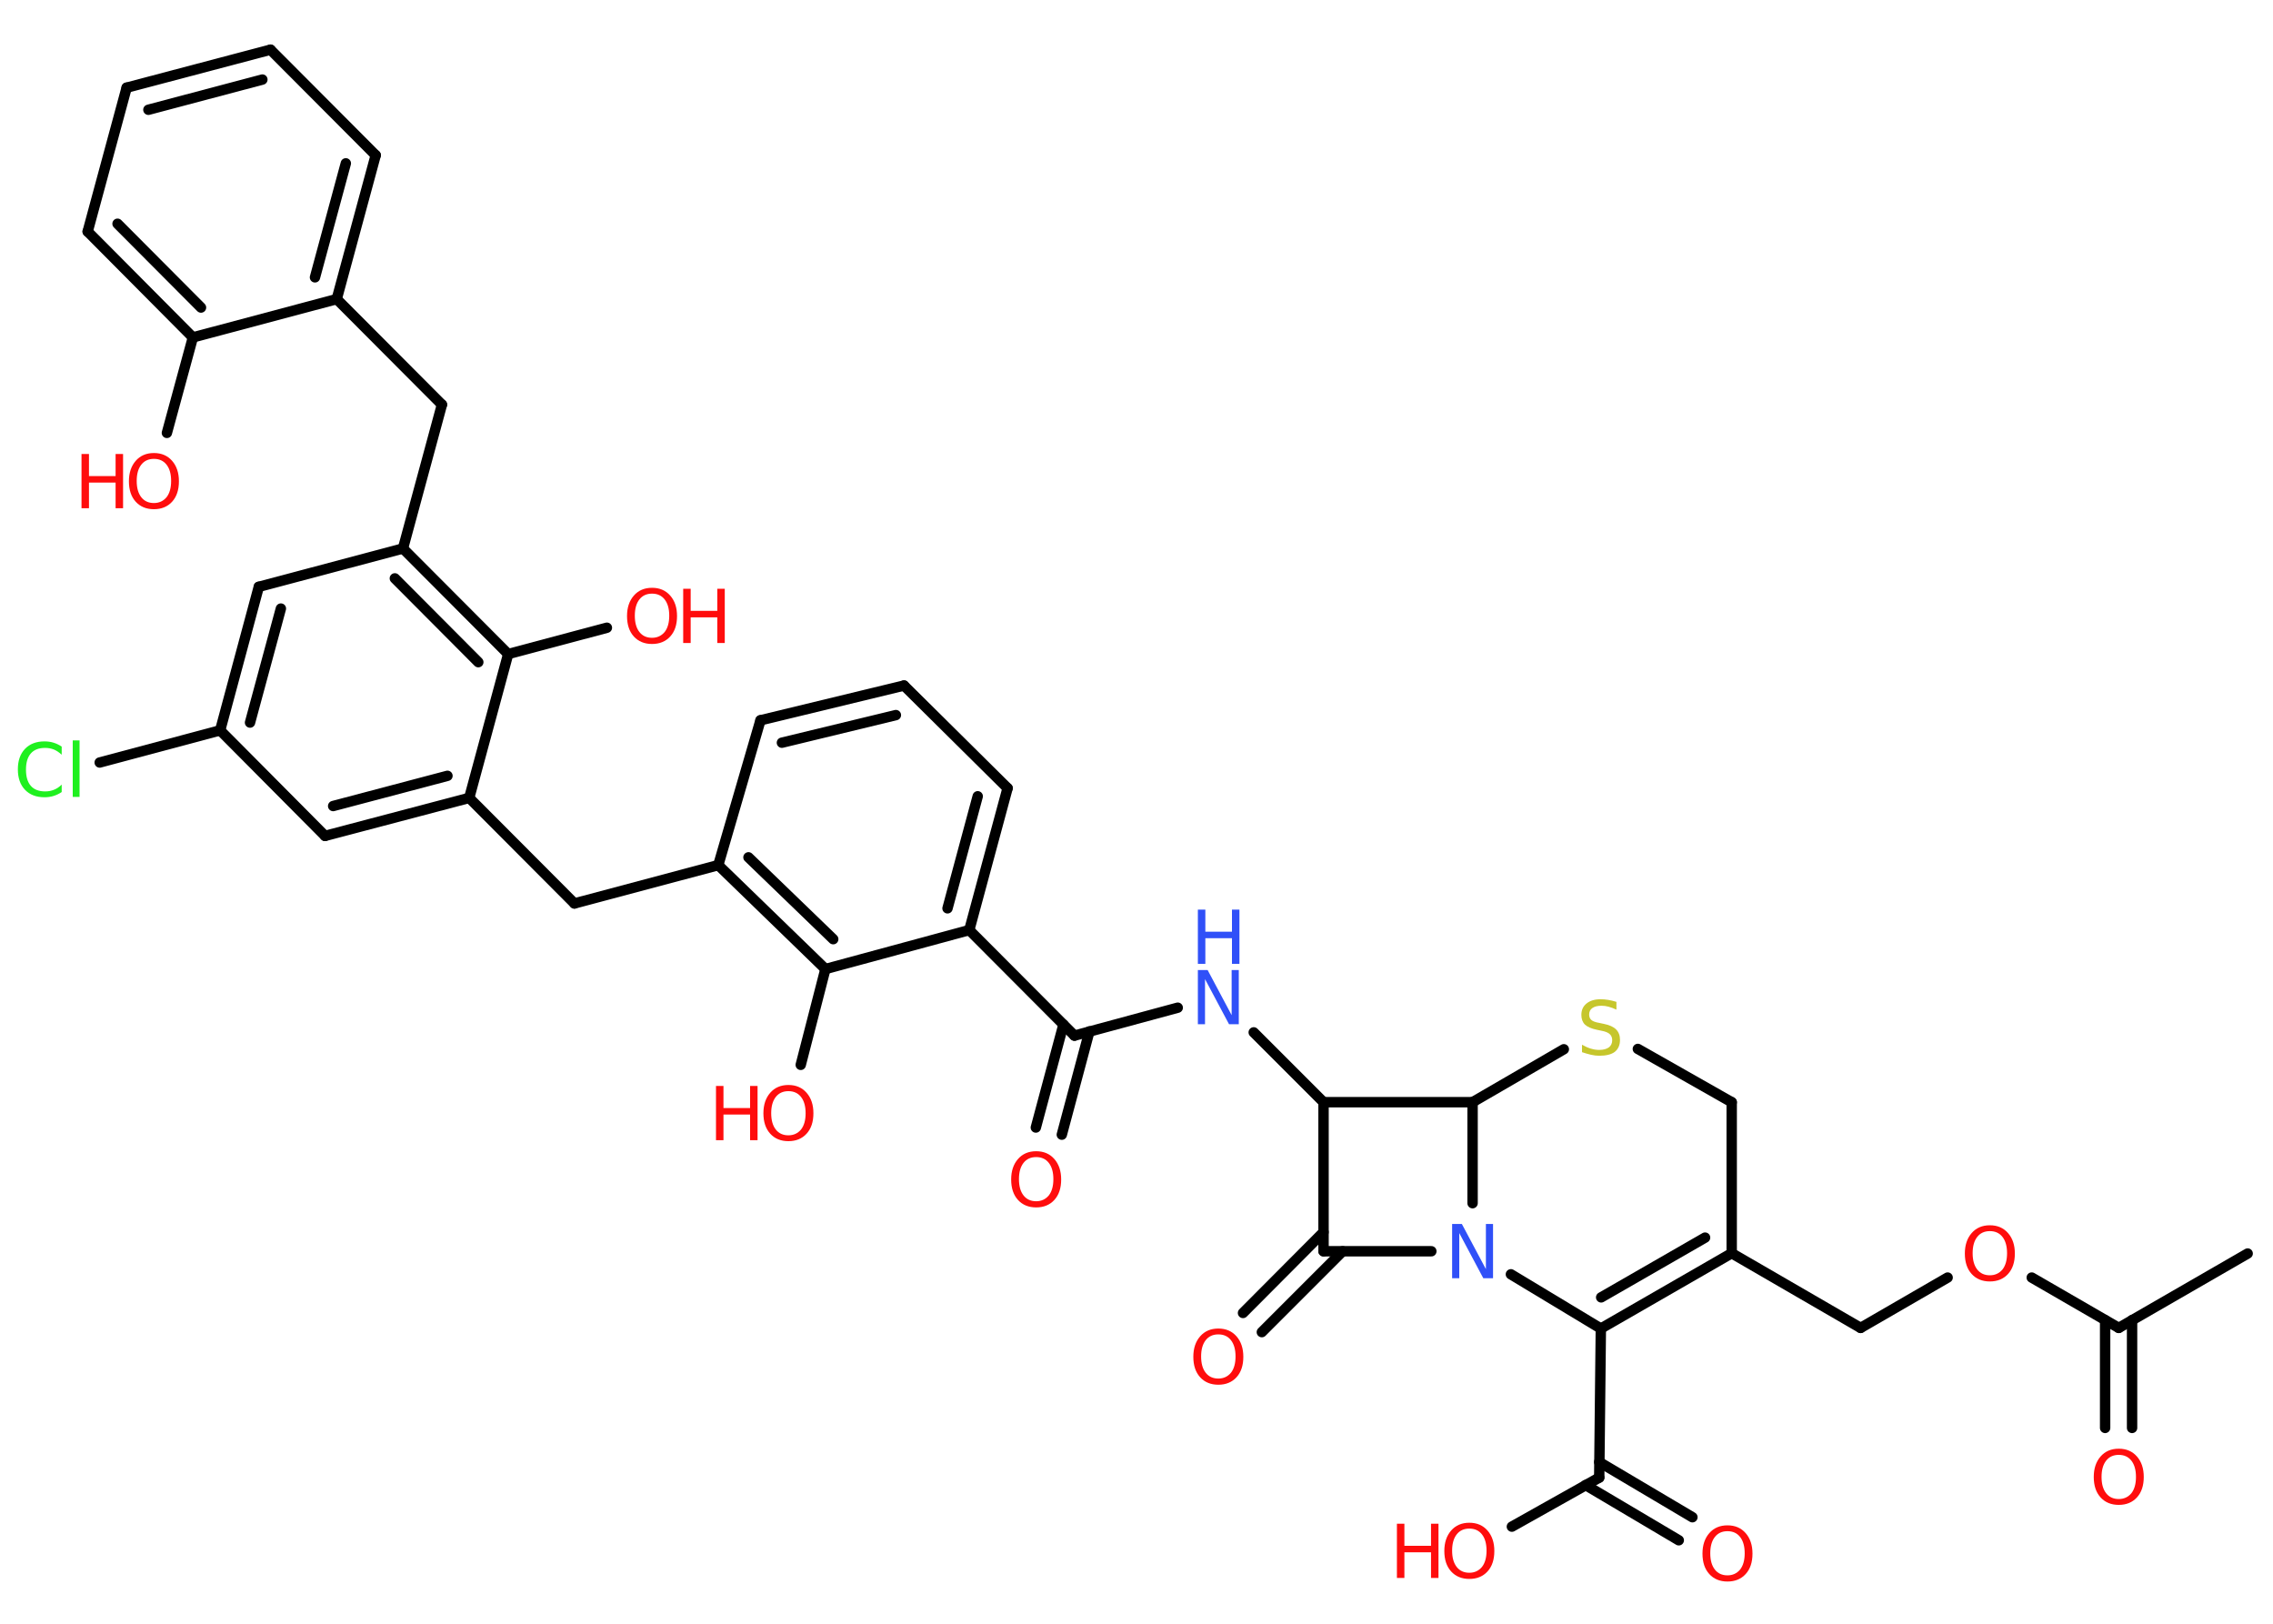 <?xml version='1.0' encoding='UTF-8'?>
<!DOCTYPE svg PUBLIC "-//W3C//DTD SVG 1.1//EN" "http://www.w3.org/Graphics/SVG/1.1/DTD/svg11.dtd">
<svg version='1.2' xmlns='http://www.w3.org/2000/svg' xmlns:xlink='http://www.w3.org/1999/xlink' width='70.0mm' height='50.0mm' viewBox='0 0 70.0 50.0'>
  <desc>Generated by the Chemistry Development Kit (http://github.com/cdk)</desc>
  <g stroke-linecap='round' stroke-linejoin='round' stroke='#000000' stroke-width='.32' fill='#FF0D0D'>
    <rect x='.0' y='.0' width='70.0' height='50.0' fill='#FFFFFF' stroke='none'/>
    <g id='mol1' class='mol'>
      <line id='mol1bnd1' class='bond' x1='69.22' y1='38.6' x2='65.25' y2='40.89'/>
      <g id='mol1bnd2' class='bond'>
        <line x1='65.66' y1='40.65' x2='65.66' y2='43.97'/>
        <line x1='64.83' y1='40.65' x2='64.83' y2='43.97'/>
      </g>
      <line id='mol1bnd3' class='bond' x1='65.25' y1='40.89' x2='62.57' y2='39.34'/>
      <line id='mol1bnd4' class='bond' x1='59.98' y1='39.34' x2='57.3' y2='40.89'/>
      <line id='mol1bnd5' class='bond' x1='57.3' y1='40.89' x2='53.33' y2='38.59'/>
      <g id='mol1bnd6' class='bond'>
        <line x1='49.3' y1='40.91' x2='53.33' y2='38.59'/>
        <line x1='49.31' y1='39.95' x2='52.51' y2='38.11'/>
      </g>
      <line id='mol1bnd7' class='bond' x1='49.3' y1='40.91' x2='49.25' y2='45.5'/>
      <g id='mol1bnd8' class='bond'>
        <line x1='49.25' y1='45.02' x2='52.12' y2='46.72'/>
        <line x1='48.83' y1='45.73' x2='51.7' y2='47.43'/>
      </g>
      <line id='mol1bnd9' class='bond' x1='49.25' y1='45.5' x2='46.56' y2='47.01'/>
      <line id='mol1bnd10' class='bond' x1='49.3' y1='40.91' x2='46.53' y2='39.24'/>
      <line id='mol1bnd11' class='bond' x1='44.08' y1='38.53' x2='40.76' y2='38.53'/>
      <g id='mol1bnd12' class='bond'>
        <line x1='41.35' y1='38.53' x2='38.86' y2='41.02'/>
        <line x1='40.76' y1='37.94' x2='38.28' y2='40.43'/>
      </g>
      <line id='mol1bnd13' class='bond' x1='40.76' y1='38.53' x2='40.76' y2='33.94'/>
      <line id='mol1bnd14' class='bond' x1='40.76' y1='33.94' x2='38.61' y2='31.79'/>
      <line id='mol1bnd15' class='bond' x1='36.27' y1='31.03' x2='33.09' y2='31.89'/>
      <g id='mol1bnd16' class='bond'>
        <line x1='33.55' y1='31.76' x2='32.7' y2='34.94'/>
        <line x1='32.75' y1='31.55' x2='31.9' y2='34.72'/>
      </g>
      <line id='mol1bnd17' class='bond' x1='33.09' y1='31.89' x2='29.85' y2='28.64'/>
      <g id='mol1bnd18' class='bond'>
        <line x1='29.85' y1='28.64' x2='31.03' y2='24.27'/>
        <line x1='29.18' y1='27.97' x2='30.11' y2='24.52'/>
      </g>
      <line id='mol1bnd19' class='bond' x1='31.03' y1='24.27' x2='27.84' y2='21.11'/>
      <g id='mol1bnd20' class='bond'>
        <line x1='27.84' y1='21.11' x2='23.42' y2='22.18'/>
        <line x1='27.59' y1='22.02' x2='24.08' y2='22.87'/>
      </g>
      <line id='mol1bnd21' class='bond' x1='23.42' y1='22.18' x2='22.12' y2='26.64'/>
      <line id='mol1bnd22' class='bond' x1='22.12' y1='26.64' x2='17.69' y2='27.82'/>
      <line id='mol1bnd23' class='bond' x1='17.69' y1='27.82' x2='14.45' y2='24.57'/>
      <g id='mol1bnd24' class='bond'>
        <line x1='10.01' y1='25.74' x2='14.45' y2='24.57'/>
        <line x1='10.26' y1='24.82' x2='13.78' y2='23.89'/>
      </g>
      <line id='mol1bnd25' class='bond' x1='10.01' y1='25.74' x2='6.78' y2='22.49'/>
      <line id='mol1bnd26' class='bond' x1='6.78' y1='22.49' x2='3.07' y2='23.48'/>
      <g id='mol1bnd27' class='bond'>
        <line x1='7.97' y1='18.07' x2='6.78' y2='22.49'/>
        <line x1='8.65' y1='18.74' x2='7.7' y2='22.25'/>
      </g>
      <line id='mol1bnd28' class='bond' x1='7.97' y1='18.07' x2='12.41' y2='16.89'/>
      <line id='mol1bnd29' class='bond' x1='12.41' y1='16.89' x2='13.61' y2='12.46'/>
      <line id='mol1bnd30' class='bond' x1='13.61' y1='12.46' x2='10.37' y2='9.21'/>
      <g id='mol1bnd31' class='bond'>
        <line x1='10.37' y1='9.21' x2='11.57' y2='4.78'/>
        <line x1='9.7' y1='8.54' x2='10.65' y2='5.03'/>
      </g>
      <line id='mol1bnd32' class='bond' x1='11.57' y1='4.78' x2='8.33' y2='1.53'/>
      <g id='mol1bnd33' class='bond'>
        <line x1='8.33' y1='1.53' x2='3.9' y2='2.7'/>
        <line x1='8.08' y1='2.45' x2='4.57' y2='3.38'/>
      </g>
      <line id='mol1bnd34' class='bond' x1='3.9' y1='2.7' x2='2.7' y2='7.13'/>
      <g id='mol1bnd35' class='bond'>
        <line x1='2.7' y1='7.13' x2='5.94' y2='10.39'/>
        <line x1='3.62' y1='6.89' x2='6.19' y2='9.47'/>
      </g>
      <line id='mol1bnd36' class='bond' x1='10.37' y1='9.21' x2='5.94' y2='10.39'/>
      <line id='mol1bnd37' class='bond' x1='5.94' y1='10.39' x2='5.14' y2='13.33'/>
      <g id='mol1bnd38' class='bond'>
        <line x1='15.65' y1='20.14' x2='12.41' y2='16.89'/>
        <line x1='14.73' y1='20.39' x2='12.16' y2='17.81'/>
      </g>
      <line id='mol1bnd39' class='bond' x1='14.45' y1='24.57' x2='15.65' y2='20.14'/>
      <line id='mol1bnd40' class='bond' x1='15.65' y1='20.14' x2='18.69' y2='19.33'/>
      <g id='mol1bnd41' class='bond'>
        <line x1='22.12' y1='26.64' x2='25.42' y2='29.84'/>
        <line x1='23.05' y1='26.4' x2='25.66' y2='28.92'/>
      </g>
      <line id='mol1bnd42' class='bond' x1='29.85' y1='28.64' x2='25.42' y2='29.84'/>
      <line id='mol1bnd43' class='bond' x1='25.42' y1='29.84' x2='24.66' y2='32.79'/>
      <line id='mol1bnd44' class='bond' x1='40.76' y1='33.94' x2='45.35' y2='33.94'/>
      <line id='mol1bnd45' class='bond' x1='45.35' y1='37.05' x2='45.35' y2='33.94'/>
      <line id='mol1bnd46' class='bond' x1='45.35' y1='33.94' x2='48.16' y2='32.31'/>
      <line id='mol1bnd47' class='bond' x1='50.44' y1='32.3' x2='53.33' y2='33.94'/>
      <line id='mol1bnd48' class='bond' x1='53.33' y1='38.59' x2='53.33' y2='33.94'/>
      <path id='mol1atm3' class='atom' d='M65.25 44.8q-.25 .0 -.39 .18q-.14 .18 -.14 .5q.0 .32 .14 .5q.14 .18 .39 .18q.24 .0 .39 -.18q.14 -.18 .14 -.5q.0 -.32 -.14 -.5q-.14 -.18 -.39 -.18zM65.25 44.61q.35 .0 .56 .24q.21 .24 .21 .63q.0 .4 -.21 .63q-.21 .23 -.56 .23q-.35 .0 -.56 -.23q-.21 -.23 -.21 -.63q.0 -.39 .21 -.63q.21 -.24 .56 -.24z' stroke='none'/>
      <path id='mol1atm4' class='atom' d='M61.28 37.91q-.25 .0 -.39 .18q-.14 .18 -.14 .5q.0 .32 .14 .5q.14 .18 .39 .18q.24 .0 .39 -.18q.14 -.18 .14 -.5q.0 -.32 -.14 -.5q-.14 -.18 -.39 -.18zM61.28 37.73q.35 .0 .56 .24q.21 .24 .21 .63q.0 .4 -.21 .63q-.21 .23 -.56 .23q-.35 .0 -.56 -.23q-.21 -.23 -.21 -.63q.0 -.39 .21 -.63q.21 -.24 .56 -.24z' stroke='none'/>
      <path id='mol1atm9' class='atom' d='M53.2 47.15q-.25 .0 -.39 .18q-.14 .18 -.14 .5q.0 .32 .14 .5q.14 .18 .39 .18q.24 .0 .39 -.18q.14 -.18 .14 -.5q.0 -.32 -.14 -.5q-.14 -.18 -.39 -.18zM53.2 46.97q.35 .0 .56 .24q.21 .24 .21 .63q.0 .4 -.21 .63q-.21 .23 -.56 .23q-.35 .0 -.56 -.23q-.21 -.23 -.21 -.63q.0 -.39 .21 -.63q.21 -.24 .56 -.24z' stroke='none'/>
      <g id='mol1atm10' class='atom'>
        <path d='M45.25 47.07q-.25 .0 -.39 .18q-.14 .18 -.14 .5q.0 .32 .14 .5q.14 .18 .39 .18q.24 .0 .39 -.18q.14 -.18 .14 -.5q.0 -.32 -.14 -.5q-.14 -.18 -.39 -.18zM45.25 46.89q.35 .0 .56 .24q.21 .24 .21 .63q.0 .4 -.21 .63q-.21 .23 -.56 .23q-.35 .0 -.56 -.23q-.21 -.23 -.21 -.63q.0 -.39 .21 -.63q.21 -.24 .56 -.24z' stroke='none'/>
        <path d='M43.02 46.92h.23v.68h.82v-.68h.23v1.67h-.23v-.79h-.82v.79h-.23v-1.67z' stroke='none'/>
      </g>
      <path id='mol1atm11' class='atom' d='M44.72 37.69h.3l.74 1.39v-1.39h.22v1.67h-.3l-.74 -1.39v1.39h-.22v-1.67z' stroke='none' fill='#3050F8'/>
      <path id='mol1atm13' class='atom' d='M37.52 41.09q-.25 .0 -.39 .18q-.14 .18 -.14 .5q.0 .32 .14 .5q.14 .18 .39 .18q.24 .0 .39 -.18q.14 -.18 .14 -.5q.0 -.32 -.14 -.5q-.14 -.18 -.39 -.18zM37.52 40.91q.35 .0 .56 .24q.21 .24 .21 .63q.0 .4 -.21 .63q-.21 .23 -.56 .23q-.35 .0 -.56 -.23q-.21 -.23 -.21 -.63q.0 -.39 .21 -.63q.21 -.24 .56 -.24z' stroke='none'/>
      <g id='mol1atm15' class='atom'>
        <path d='M36.89 29.87h.3l.74 1.39v-1.39h.22v1.67h-.3l-.74 -1.39v1.39h-.22v-1.67z' stroke='none' fill='#3050F8'/>
        <path d='M36.89 28.01h.23v.68h.82v-.68h.23v1.67h-.23v-.79h-.82v.79h-.23v-1.67z' stroke='none' fill='#3050F8'/>
      </g>
      <path id='mol1atm17' class='atom' d='M31.91 35.63q-.25 .0 -.39 .18q-.14 .18 -.14 .5q.0 .32 .14 .5q.14 .18 .39 .18q.24 .0 .39 -.18q.14 -.18 .14 -.5q.0 -.32 -.14 -.5q-.14 -.18 -.39 -.18zM31.91 35.45q.35 .0 .56 .24q.21 .24 .21 .63q.0 .4 -.21 .63q-.21 .23 -.56 .23q-.35 .0 -.56 -.23q-.21 -.23 -.21 -.63q.0 -.39 .21 -.63q.21 -.24 .56 -.24z' stroke='none'/>
      <path id='mol1atm27' class='atom' d='M1.9 23.0v.24q-.12 -.11 -.24 -.16q-.13 -.05 -.27 -.05q-.29 .0 -.44 .17q-.15 .17 -.15 .5q.0 .33 .15 .5q.15 .17 .44 .17q.15 .0 .27 -.05q.13 -.05 .24 -.16v.23q-.12 .08 -.25 .12q-.13 .04 -.28 .04q-.38 .0 -.6 -.23q-.22 -.23 -.22 -.63q.0 -.4 .22 -.63q.22 -.23 .6 -.23q.15 .0 .28 .04q.13 .04 .25 .12zM2.24 22.8h.21v1.74h-.21v-1.74z' stroke='none' fill='#1FF01F'/>
      <g id='mol1atm37' class='atom'>
        <path d='M4.74 14.13q-.25 .0 -.39 .18q-.14 .18 -.14 .5q.0 .32 .14 .5q.14 .18 .39 .18q.24 .0 .39 -.18q.14 -.18 .14 -.5q.0 -.32 -.14 -.5q-.14 -.18 -.39 -.18zM4.74 13.95q.35 .0 .56 .24q.21 .24 .21 .63q.0 .4 -.21 .63q-.21 .23 -.56 .23q-.35 .0 -.56 -.23q-.21 -.23 -.21 -.63q.0 -.39 .21 -.63q.21 -.24 .56 -.24z' stroke='none'/>
        <path d='M2.51 13.98h.23v.68h.82v-.68h.23v1.67h-.23v-.79h-.82v.79h-.23v-1.67z' stroke='none'/>
      </g>
      <g id='mol1atm39' class='atom'>
        <path d='M20.08 18.28q-.25 .0 -.39 .18q-.14 .18 -.14 .5q.0 .32 .14 .5q.14 .18 .39 .18q.24 .0 .39 -.18q.14 -.18 .14 -.5q.0 -.32 -.14 -.5q-.14 -.18 -.39 -.18zM20.08 18.1q.35 .0 .56 .24q.21 .24 .21 .63q.0 .4 -.21 .63q-.21 .23 -.56 .23q-.35 .0 -.56 -.23q-.21 -.23 -.21 -.63q.0 -.39 .21 -.63q.21 -.24 .56 -.24z' stroke='none'/>
        <path d='M21.04 18.13h.23v.68h.82v-.68h.23v1.67h-.23v-.79h-.82v.79h-.23v-1.67z' stroke='none'/>
      </g>
      <g id='mol1atm41' class='atom'>
        <path d='M24.28 33.6q-.25 .0 -.39 .18q-.14 .18 -.14 .5q.0 .32 .14 .5q.14 .18 .39 .18q.24 .0 .39 -.18q.14 -.18 .14 -.5q.0 -.32 -.14 -.5q-.14 -.18 -.39 -.18zM24.28 33.41q.35 .0 .56 .24q.21 .24 .21 .63q.0 .4 -.21 .63q-.21 .23 -.56 .23q-.35 .0 -.56 -.23q-.21 -.23 -.21 -.63q.0 -.39 .21 -.63q.21 -.24 .56 -.24z' stroke='none'/>
        <path d='M22.05 33.44h.23v.68h.82v-.68h.23v1.67h-.23v-.79h-.82v.79h-.23v-1.67z' stroke='none'/>
      </g>
      <path id='mol1atm43' class='atom' d='M49.78 30.87v.22q-.13 -.06 -.24 -.09q-.11 -.03 -.22 -.03q-.18 .0 -.28 .07q-.1 .07 -.1 .2q.0 .11 .07 .17q.07 .06 .25 .09l.14 .03q.25 .05 .37 .17q.12 .12 .12 .32q.0 .24 -.16 .37q-.16 .12 -.48 .12q-.12 .0 -.25 -.03q-.13 -.03 -.28 -.08v-.23q.14 .08 .27 .12q.13 .04 .26 .04q.19 .0 .3 -.08q.1 -.08 .1 -.22q.0 -.12 -.08 -.19q-.08 -.07 -.25 -.1l-.14 -.03q-.25 -.05 -.37 -.16q-.11 -.11 -.11 -.3q.0 -.22 .16 -.35q.16 -.13 .43 -.13q.12 .0 .24 .02q.12 .02 .25 .06z' stroke='none' fill='#C6C62C'/>
    </g>
  </g>
</svg>
